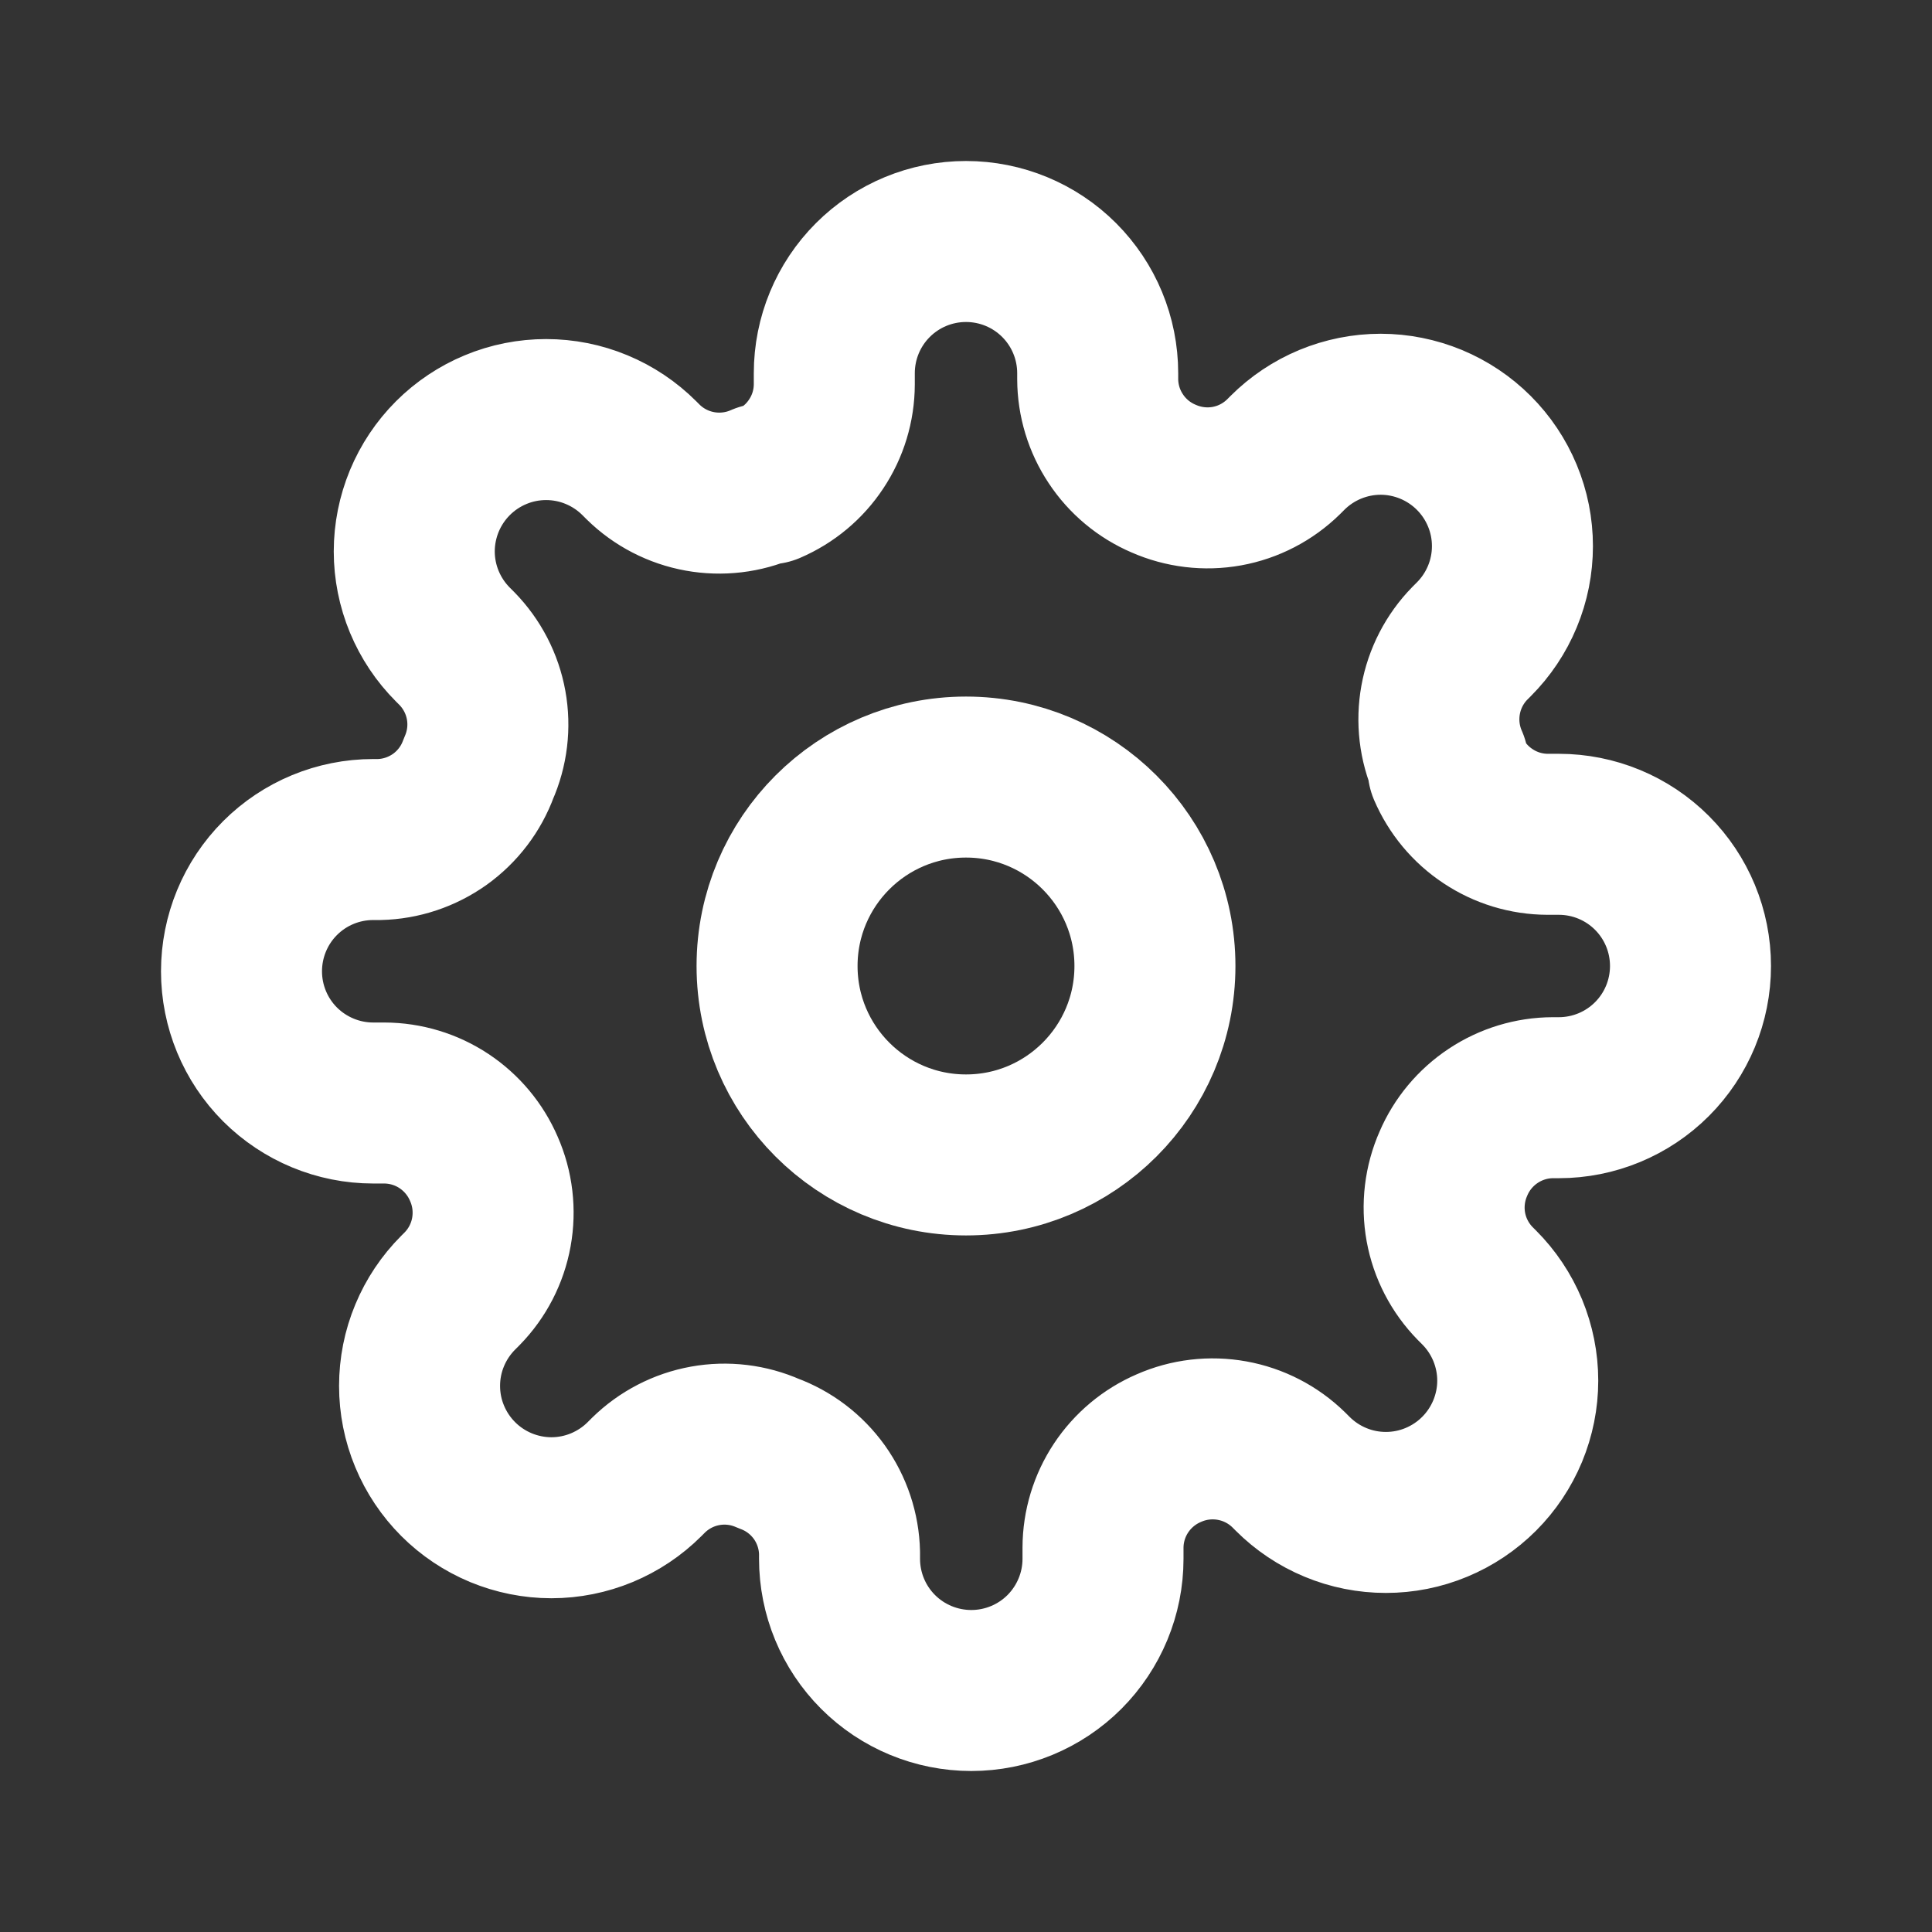 <svg width="24" height="24" viewBox="0 0 24 24" fill="none" xmlns="http://www.w3.org/2000/svg">
<rect x="0" y="0" width="24" height="24" fill="#333333" stroke="none"/>
<path d="M12 14.347C13.296 14.347 14.347 13.296 14.347 12C14.347 10.704 13.296 9.653 12 9.653C10.704 9.653 9.653 10.704 9.653 12C9.653 13.296 10.704 14.347 12 14.347Z" stroke="white" stroke-width="2" stroke-linecap="round" stroke-linejoin="round"/>
<path d="M18.055 14.454C17.946 14.701 17.913 14.975 17.961 15.241C18.009 15.506 18.136 15.751 18.325 15.944L18.374 15.993C18.526 16.145 18.646 16.325 18.729 16.524C18.811 16.723 18.854 16.935 18.854 17.151C18.854 17.366 18.811 17.578 18.729 17.777C18.646 17.976 18.526 18.156 18.374 18.308C18.222 18.46 18.041 18.581 17.843 18.663C17.644 18.746 17.431 18.788 17.216 18.788C17.001 18.788 16.788 18.746 16.589 18.663C16.391 18.581 16.21 18.46 16.058 18.308L16.009 18.259C15.816 18.07 15.571 17.944 15.306 17.896C15.04 17.848 14.767 17.88 14.52 17.989C14.278 18.093 14.072 18.265 13.926 18.485C13.781 18.704 13.703 18.961 13.702 19.224V19.364C13.702 19.798 13.529 20.214 13.223 20.521C12.916 20.828 12.499 21 12.066 21C11.632 21 11.215 20.828 10.908 20.521C10.601 20.214 10.429 19.798 10.429 19.364V19.29C10.423 19.019 10.335 18.756 10.178 18.536C10.02 18.316 9.8 18.148 9.545 18.055C9.299 17.946 9.025 17.913 8.76 17.961C8.494 18.009 8.249 18.136 8.056 18.325L8.007 18.374C7.855 18.526 7.675 18.646 7.476 18.729C7.278 18.811 7.065 18.854 6.85 18.854C6.635 18.854 6.422 18.811 6.223 18.729C6.024 18.646 5.844 18.526 5.692 18.374C5.54 18.222 5.419 18.041 5.337 17.843C5.254 17.644 5.212 17.431 5.212 17.216C5.212 17.001 5.254 16.788 5.337 16.589C5.419 16.391 5.54 16.21 5.692 16.058L5.741 16.009C5.93 15.816 6.056 15.571 6.104 15.306C6.152 15.04 6.12 14.767 6.011 14.52C5.907 14.278 5.735 14.072 5.515 13.926C5.296 13.781 5.039 13.703 4.775 13.702H4.636C4.202 13.702 3.786 13.529 3.479 13.223C3.172 12.916 3 12.499 3 12.066C3 11.632 3.172 11.215 3.479 10.908C3.786 10.601 4.202 10.429 4.636 10.429H4.71C4.981 10.423 5.243 10.335 5.464 10.178C5.684 10.02 5.852 9.8 5.945 9.545C6.054 9.299 6.087 9.025 6.039 8.76C5.991 8.494 5.864 8.249 5.675 8.056L5.626 8.007C5.474 7.855 5.354 7.675 5.271 7.476C5.189 7.278 5.146 7.065 5.146 6.85C5.146 6.635 5.189 6.422 5.271 6.223C5.354 6.024 5.474 5.844 5.626 5.692C5.778 5.54 5.959 5.419 6.157 5.337C6.356 5.254 6.569 5.212 6.784 5.212C6.999 5.212 7.212 5.254 7.411 5.337C7.609 5.419 7.79 5.54 7.942 5.692L7.991 5.741C8.184 5.93 8.429 6.056 8.694 6.104C8.959 6.152 9.233 6.12 9.48 6.011H9.545C9.787 5.907 9.994 5.735 10.139 5.515C10.285 5.296 10.363 5.039 10.364 4.775V4.636C10.364 4.202 10.536 3.786 10.843 3.479C11.15 3.172 11.566 3 12 3C12.434 3 12.85 3.172 13.157 3.479C13.464 3.786 13.636 4.202 13.636 4.636V4.71C13.637 4.973 13.715 5.231 13.861 5.45C14.006 5.67 14.213 5.842 14.454 5.945C14.701 6.054 14.975 6.087 15.241 6.039C15.506 5.991 15.751 5.864 15.944 5.675L15.993 5.626C16.145 5.474 16.325 5.354 16.524 5.271C16.723 5.189 16.935 5.146 17.151 5.146C17.366 5.146 17.578 5.189 17.777 5.271C17.976 5.354 18.156 5.474 18.308 5.626C18.46 5.778 18.581 5.959 18.663 6.157C18.746 6.356 18.788 6.569 18.788 6.784C18.788 6.999 18.746 7.212 18.663 7.411C18.581 7.609 18.46 7.79 18.308 7.942L18.259 7.991C18.07 8.184 17.944 8.429 17.896 8.694C17.848 8.959 17.88 9.233 17.989 9.48V9.545C18.093 9.787 18.265 9.994 18.485 10.139C18.704 10.285 18.961 10.363 19.224 10.364H19.364C19.798 10.364 20.214 10.536 20.521 10.843C20.828 11.15 21 11.566 21 12C21 12.434 20.828 12.85 20.521 13.157C20.214 13.464 19.798 13.636 19.364 13.636H19.29C19.027 13.637 18.77 13.715 18.55 13.861C18.331 14.006 18.158 14.213 18.055 14.454V14.454Z" stroke="white" stroke-width="2" stroke-linecap="round" stroke-linejoin="round"/>
</svg>
